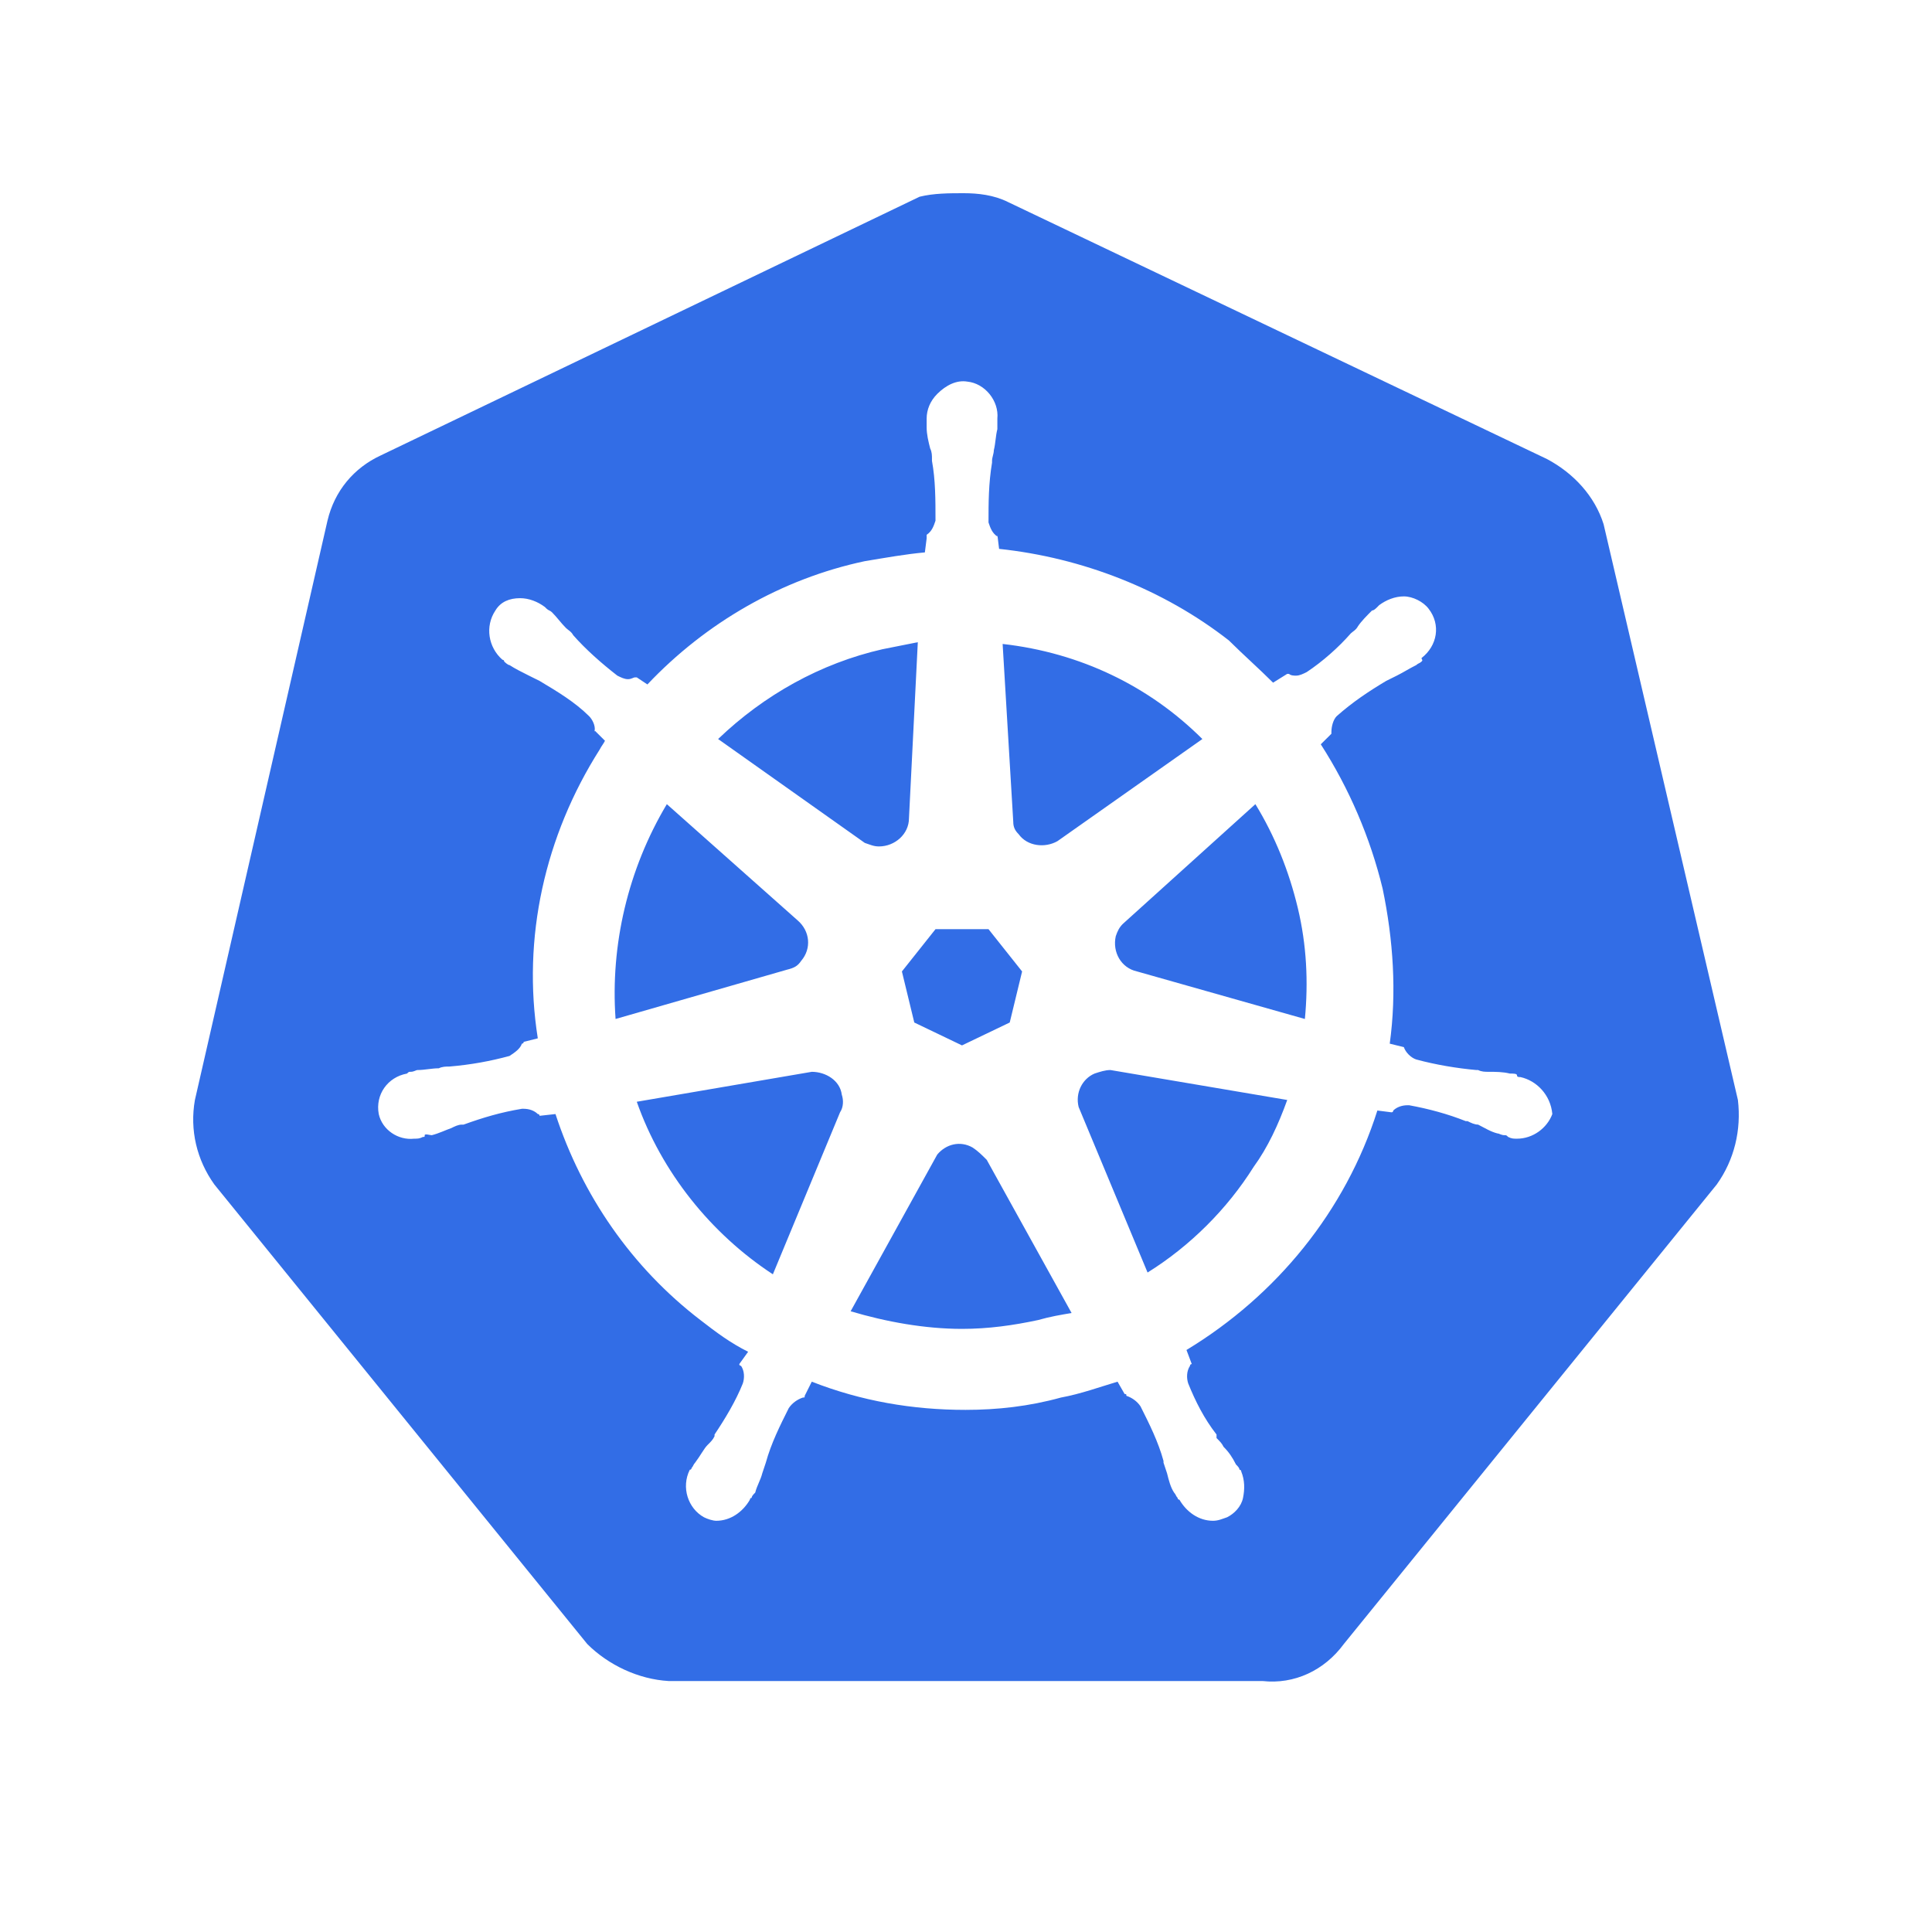 <svg width="52" height="52" viewBox="0 0 52 52" fill="none" xmlns="http://www.w3.org/2000/svg">
<path fill-rule="evenodd" clip-rule="evenodd" d="M24.608 27.521L25.892 28.137L27.177 27.521L27.51 26.147L26.606 25.009H25.179L24.275 26.147L24.608 27.521ZM23.657 22.782C24.085 22.782 24.465 22.45 24.465 22.024L24.703 17.285L23.752 17.474C22.087 17.853 20.564 18.706 19.328 19.891L23.276 22.687C23.419 22.734 23.514 22.782 23.657 22.782ZM27.415 22.45C27.652 22.782 28.128 22.829 28.461 22.64L32.362 19.891C30.935 18.469 29.08 17.569 26.986 17.332L27.272 22.118C27.272 22.261 27.32 22.355 27.415 22.45ZM21.563 25.862C21.849 25.53 21.801 25.057 21.468 24.772L17.948 21.644C16.901 23.398 16.426 25.436 16.568 27.426L21.183 26.099C21.373 26.052 21.468 26.004 21.563 25.862ZM21.849 28.848L17.139 29.654C17.805 31.549 19.137 33.208 20.802 34.298L22.61 29.938C22.705 29.796 22.705 29.606 22.657 29.464C22.61 29.085 22.229 28.848 21.849 28.848ZM40.83 30.648C40.735 30.648 40.687 30.648 40.592 30.601C40.544 30.554 40.544 30.554 40.497 30.554C40.402 30.554 40.354 30.507 40.306 30.507C40.116 30.459 39.974 30.364 39.783 30.269C39.688 30.269 39.593 30.222 39.498 30.175H39.45C38.974 29.985 38.451 29.843 37.928 29.748H37.88C37.738 29.748 37.595 29.796 37.5 29.89C37.5 29.89 37.5 29.938 37.452 29.938L37.072 29.89C36.215 32.592 34.36 34.866 31.934 36.335L32.077 36.714C32.077 36.714 32.029 36.714 32.029 36.762C31.934 36.904 31.934 37.094 31.981 37.236C32.172 37.71 32.41 38.184 32.743 38.61V38.705C32.838 38.8 32.886 38.847 32.933 38.942C33.076 39.084 33.171 39.226 33.266 39.416C33.313 39.463 33.361 39.511 33.361 39.558C33.361 39.558 33.408 39.558 33.408 39.605C33.504 39.842 33.504 40.079 33.456 40.316C33.408 40.553 33.218 40.743 33.028 40.837C32.886 40.885 32.79 40.932 32.647 40.932C32.267 40.932 31.934 40.695 31.744 40.364C31.696 40.364 31.696 40.316 31.696 40.316C31.648 40.269 31.648 40.221 31.601 40.174C31.506 40.032 31.458 39.842 31.411 39.653L31.316 39.368V39.321C31.173 38.8 30.935 38.326 30.697 37.852C30.602 37.71 30.459 37.615 30.316 37.568C30.316 37.52 30.316 37.52 30.269 37.52L30.079 37.188C29.603 37.33 29.08 37.52 28.556 37.615C27.7 37.852 26.844 37.947 25.988 37.947C24.56 37.947 23.181 37.71 21.849 37.188L21.659 37.568C21.659 37.615 21.659 37.615 21.611 37.615C21.468 37.662 21.326 37.757 21.23 37.899C20.993 38.373 20.755 38.847 20.612 39.368L20.517 39.653C20.469 39.842 20.374 39.984 20.327 40.174C20.279 40.221 20.231 40.269 20.231 40.316C20.184 40.316 20.184 40.364 20.184 40.364C19.993 40.695 19.66 40.932 19.28 40.932C19.185 40.932 19.042 40.885 18.947 40.837C18.519 40.6 18.328 40.032 18.566 39.558C18.614 39.558 18.614 39.511 18.614 39.511C18.661 39.463 18.661 39.416 18.709 39.368C18.852 39.179 18.947 38.989 19.042 38.894C19.137 38.8 19.185 38.752 19.232 38.657V38.61C19.518 38.184 19.803 37.71 19.993 37.236C20.041 37.094 20.041 36.904 19.946 36.762C19.946 36.762 19.898 36.762 19.898 36.714L20.136 36.383C19.66 36.146 19.28 35.862 18.852 35.53C16.997 34.108 15.665 32.165 14.951 29.985L14.523 30.032C14.523 30.032 14.523 29.985 14.475 29.985C14.38 29.89 14.237 29.843 14.095 29.843H14.047C13.476 29.938 13.001 30.08 12.477 30.269H12.43C12.335 30.269 12.239 30.317 12.144 30.364C12.002 30.412 11.811 30.507 11.621 30.554C11.573 30.554 11.431 30.507 11.431 30.554C11.431 30.601 11.431 30.601 11.383 30.601C11.288 30.648 11.24 30.648 11.145 30.648C10.717 30.696 10.289 30.412 10.194 29.985C10.098 29.464 10.431 28.99 10.955 28.895C11.003 28.848 11.003 28.848 11.05 28.848C11.145 28.848 11.193 28.8 11.24 28.8C11.431 28.8 11.621 28.753 11.811 28.753C11.906 28.706 12.002 28.706 12.097 28.706C12.668 28.658 13.191 28.563 13.714 28.421C13.857 28.326 13.999 28.232 14.047 28.09C14.047 28.09 14.095 28.09 14.095 28.042L14.475 27.947C14.047 25.246 14.665 22.497 16.14 20.175C16.188 20.08 16.235 20.033 16.283 19.938L16.006 19.662C16.004 19.675 16.002 19.689 15.998 19.701V19.654L16.006 19.662C16.027 19.526 15.941 19.361 15.855 19.275C15.474 18.896 14.998 18.611 14.523 18.327C14.428 18.28 14.332 18.232 14.237 18.185C14.047 18.09 13.857 17.995 13.714 17.901C13.666 17.901 13.571 17.806 13.571 17.806C13.571 17.806 13.571 17.758 13.524 17.758C13.143 17.427 13.048 16.858 13.334 16.431C13.476 16.195 13.714 16.1 13.999 16.1C14.237 16.1 14.475 16.195 14.665 16.337L14.713 16.384C14.761 16.431 14.808 16.431 14.856 16.479C14.998 16.621 15.094 16.763 15.236 16.905C15.284 16.953 15.379 17 15.427 17.095C15.76 17.474 16.188 17.853 16.616 18.185C16.711 18.232 16.806 18.28 16.901 18.28C16.997 18.28 17.044 18.232 17.092 18.232H17.139L17.425 18.422C18.994 16.763 21.04 15.578 23.276 15.104C23.847 15.01 24.37 14.915 24.893 14.868L24.941 14.489V14.394C25.084 14.299 25.131 14.157 25.179 14.015C25.179 13.446 25.179 12.925 25.084 12.403V12.356C25.084 12.261 25.084 12.166 25.036 12.071C24.988 11.882 24.941 11.693 24.941 11.503V11.266C24.941 11.029 25.036 10.792 25.226 10.602C25.464 10.365 25.75 10.223 26.035 10.271C26.511 10.318 26.891 10.792 26.844 11.266V11.55C26.796 11.74 26.796 11.929 26.749 12.119C26.749 12.214 26.701 12.309 26.701 12.403V12.451C26.606 13.019 26.606 13.541 26.606 14.062C26.654 14.204 26.701 14.346 26.844 14.441V14.394L26.891 14.773C29.127 15.01 31.316 15.863 33.075 17.237C33.456 17.616 33.885 17.995 34.265 18.374L34.646 18.137H34.693C34.741 18.185 34.836 18.185 34.883 18.185C34.979 18.185 35.074 18.137 35.169 18.09C35.597 17.806 36.025 17.427 36.358 17.047C36.406 17 36.501 16.953 36.548 16.858C36.644 16.716 36.786 16.574 36.929 16.431C36.977 16.431 37.024 16.384 37.072 16.337L37.119 16.289C37.309 16.147 37.547 16.052 37.785 16.052C38.023 16.052 38.309 16.195 38.451 16.384C38.784 16.811 38.689 17.379 38.261 17.711C38.261 17.758 38.309 17.758 38.261 17.806C38.213 17.853 38.166 17.853 38.118 17.901C37.928 17.995 37.785 18.09 37.595 18.185C37.5 18.232 37.405 18.28 37.309 18.327C36.834 18.611 36.406 18.896 35.978 19.275C35.882 19.37 35.835 19.559 35.835 19.701V19.749L35.549 20.033C36.311 21.218 36.881 22.545 37.214 23.919C37.5 25.294 37.595 26.715 37.405 28.09L37.785 28.184C37.833 28.326 37.975 28.469 38.118 28.516C38.642 28.658 39.212 28.753 39.736 28.8H39.783C39.878 28.848 39.974 28.848 40.069 28.848C40.259 28.848 40.449 28.848 40.639 28.895C40.735 28.895 40.83 28.895 40.83 28.942C40.83 28.99 40.877 28.99 40.925 28.99C41.353 29.085 41.734 29.464 41.781 29.985C41.639 30.364 41.258 30.648 40.83 30.648ZM46.776 29.606L43.161 14.109C42.923 13.351 42.352 12.735 41.639 12.356L27.129 5.437C26.749 5.247 26.32 5.2 25.94 5.2C25.559 5.2 25.131 5.2 24.751 5.295L10.241 12.261C9.528 12.593 9.004 13.209 8.814 14.015L5.246 29.606C5.104 30.412 5.294 31.217 5.77 31.881L15.807 44.25C16.378 44.818 17.187 45.198 17.995 45.245H33.98C34.836 45.34 35.645 44.961 36.168 44.25L46.206 31.881C46.681 31.217 46.871 30.412 46.776 29.606ZM29.46 28.895C29.127 29.037 28.937 29.417 29.032 29.796L30.887 34.25C32.029 33.539 33.028 32.544 33.742 31.407C34.122 30.885 34.407 30.269 34.646 29.606L29.888 28.8C29.746 28.8 29.603 28.848 29.46 28.895ZM33.789 21.644L30.221 24.867C30.126 24.962 30.079 25.056 30.031 25.198C29.936 25.625 30.174 26.052 30.602 26.146L35.121 27.426C35.216 26.431 35.169 25.436 34.931 24.44C34.693 23.445 34.312 22.497 33.789 21.644ZM26.178 30.886C25.845 30.696 25.464 30.791 25.226 31.075L22.895 35.293C23.847 35.577 24.893 35.767 25.892 35.767C26.606 35.767 27.272 35.672 27.938 35.53C28.271 35.435 28.556 35.388 28.842 35.34L26.558 31.217C26.416 31.075 26.32 30.98 26.178 30.886Z" fill="#326DE6"/>
</svg>
